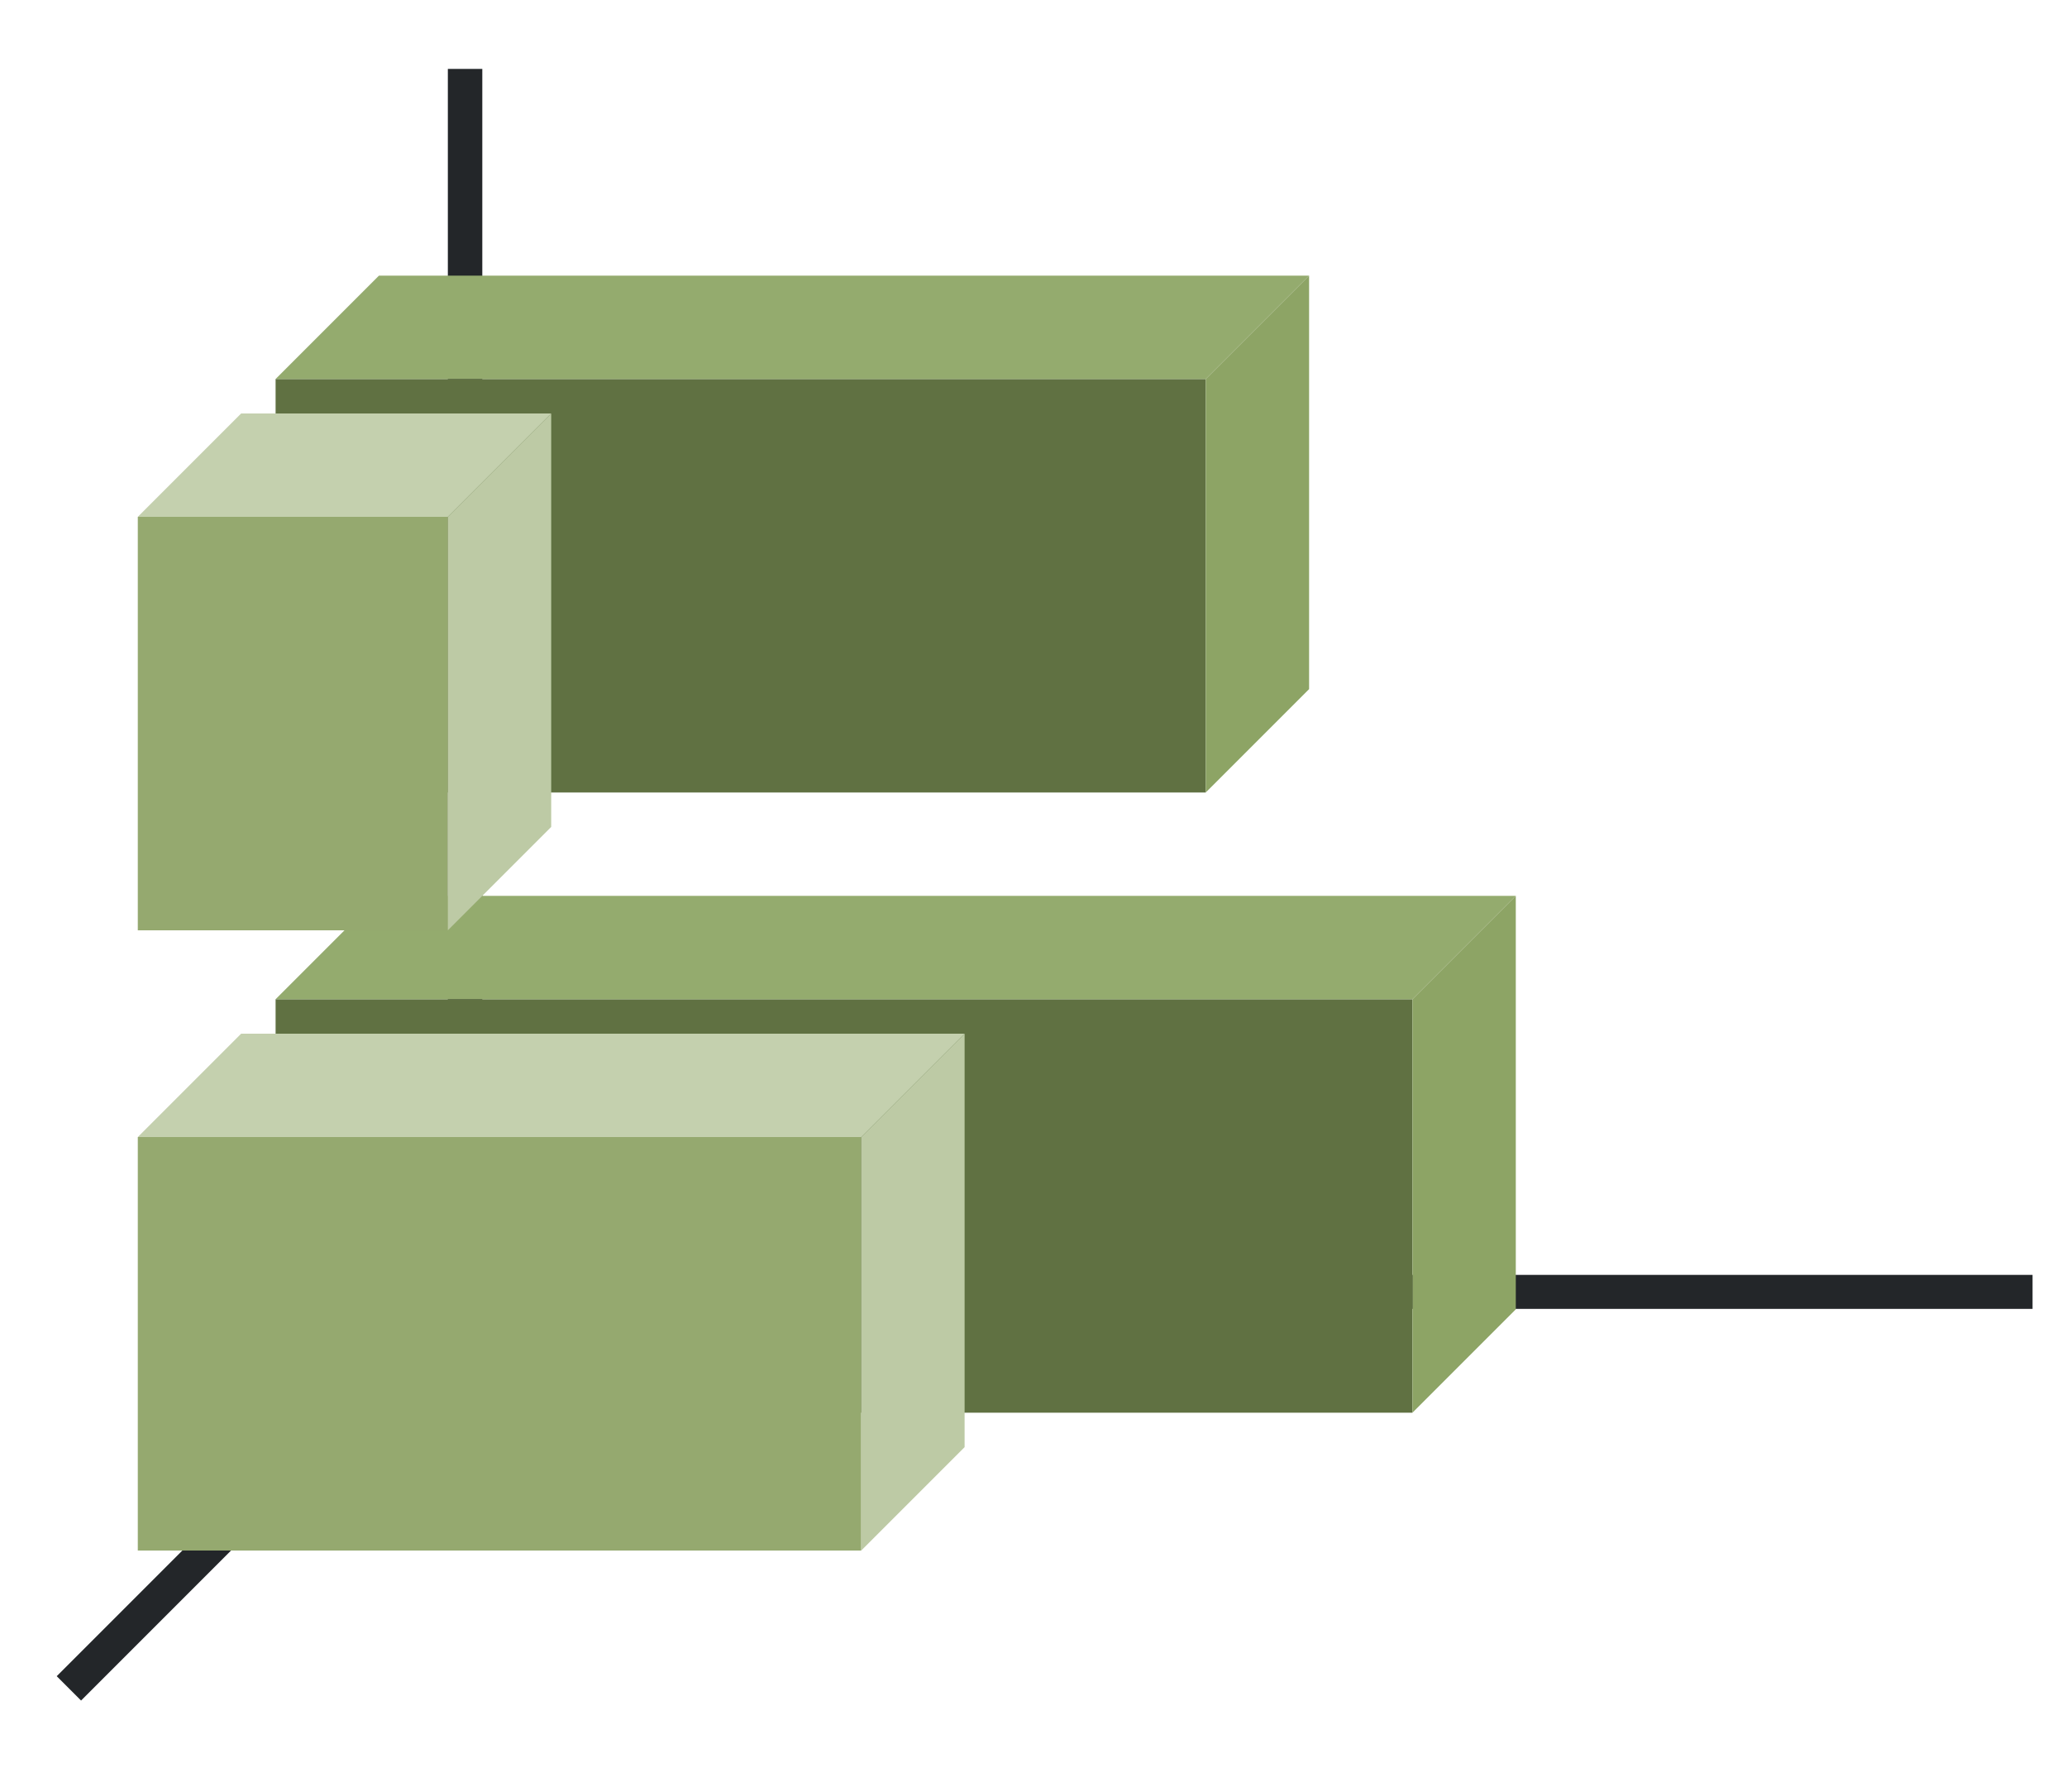 <svg xmlns="http://www.w3.org/2000/svg" height="52" width="60"><linearGradient id="b"><stop offset="0" stop-color="#e95420"/><stop offset="1" stop-color="#fe865c"/></linearGradient><linearGradient id="a"><stop offset="0" stop-color="#77216F"/><stop offset="1" stop-color="#a25f9e"/></linearGradient><path d="M0 0h60v52H0z" fill="#fff"/><path d="M0 0h60v52H0z" fill="#fff"/><path d="M14 37L2 49" fill="none" stroke="#232629"/><path d="M13 37h46v.987H13z" fill="#232629"/><path d="M13 2h1v36h-1z" fill="#232629"/><path d="M41 29v12H8V29z" fill="#607142"/><path d="M25 33v12H4V33z" fill="#95a96f"/><path d="M35 11v12H8V11z" fill="#607142"/><path d="M41 29H8l3-3h33z" fill="#94ab6e" fill-rule="evenodd"/><path d="M13 15v12H4V15z" fill="#95a96f"/><path d="M25 33H4l3-3h21z" fill="#c4d0ae" fill-rule="evenodd"/><path d="M41 29v12l3-3V26z" fill="#8da465" fill-rule="evenodd"/><path d="M25 33v12l3-3V30z" fill="#bdcaa5" fill-rule="evenodd"/><path d="M13 15H4l3-3h9z" fill="#c4d0ae" fill-rule="evenodd"/><path d="M13 15v12l3-3V12z" fill="#bdcaa5" fill-rule="evenodd"/><path d="M35 11H8l3-3h27z" fill="#94ab6e" fill-rule="evenodd"/><path d="M35 11v12l3-3V8z" fill="#8da465" fill-rule="evenodd"/></svg>